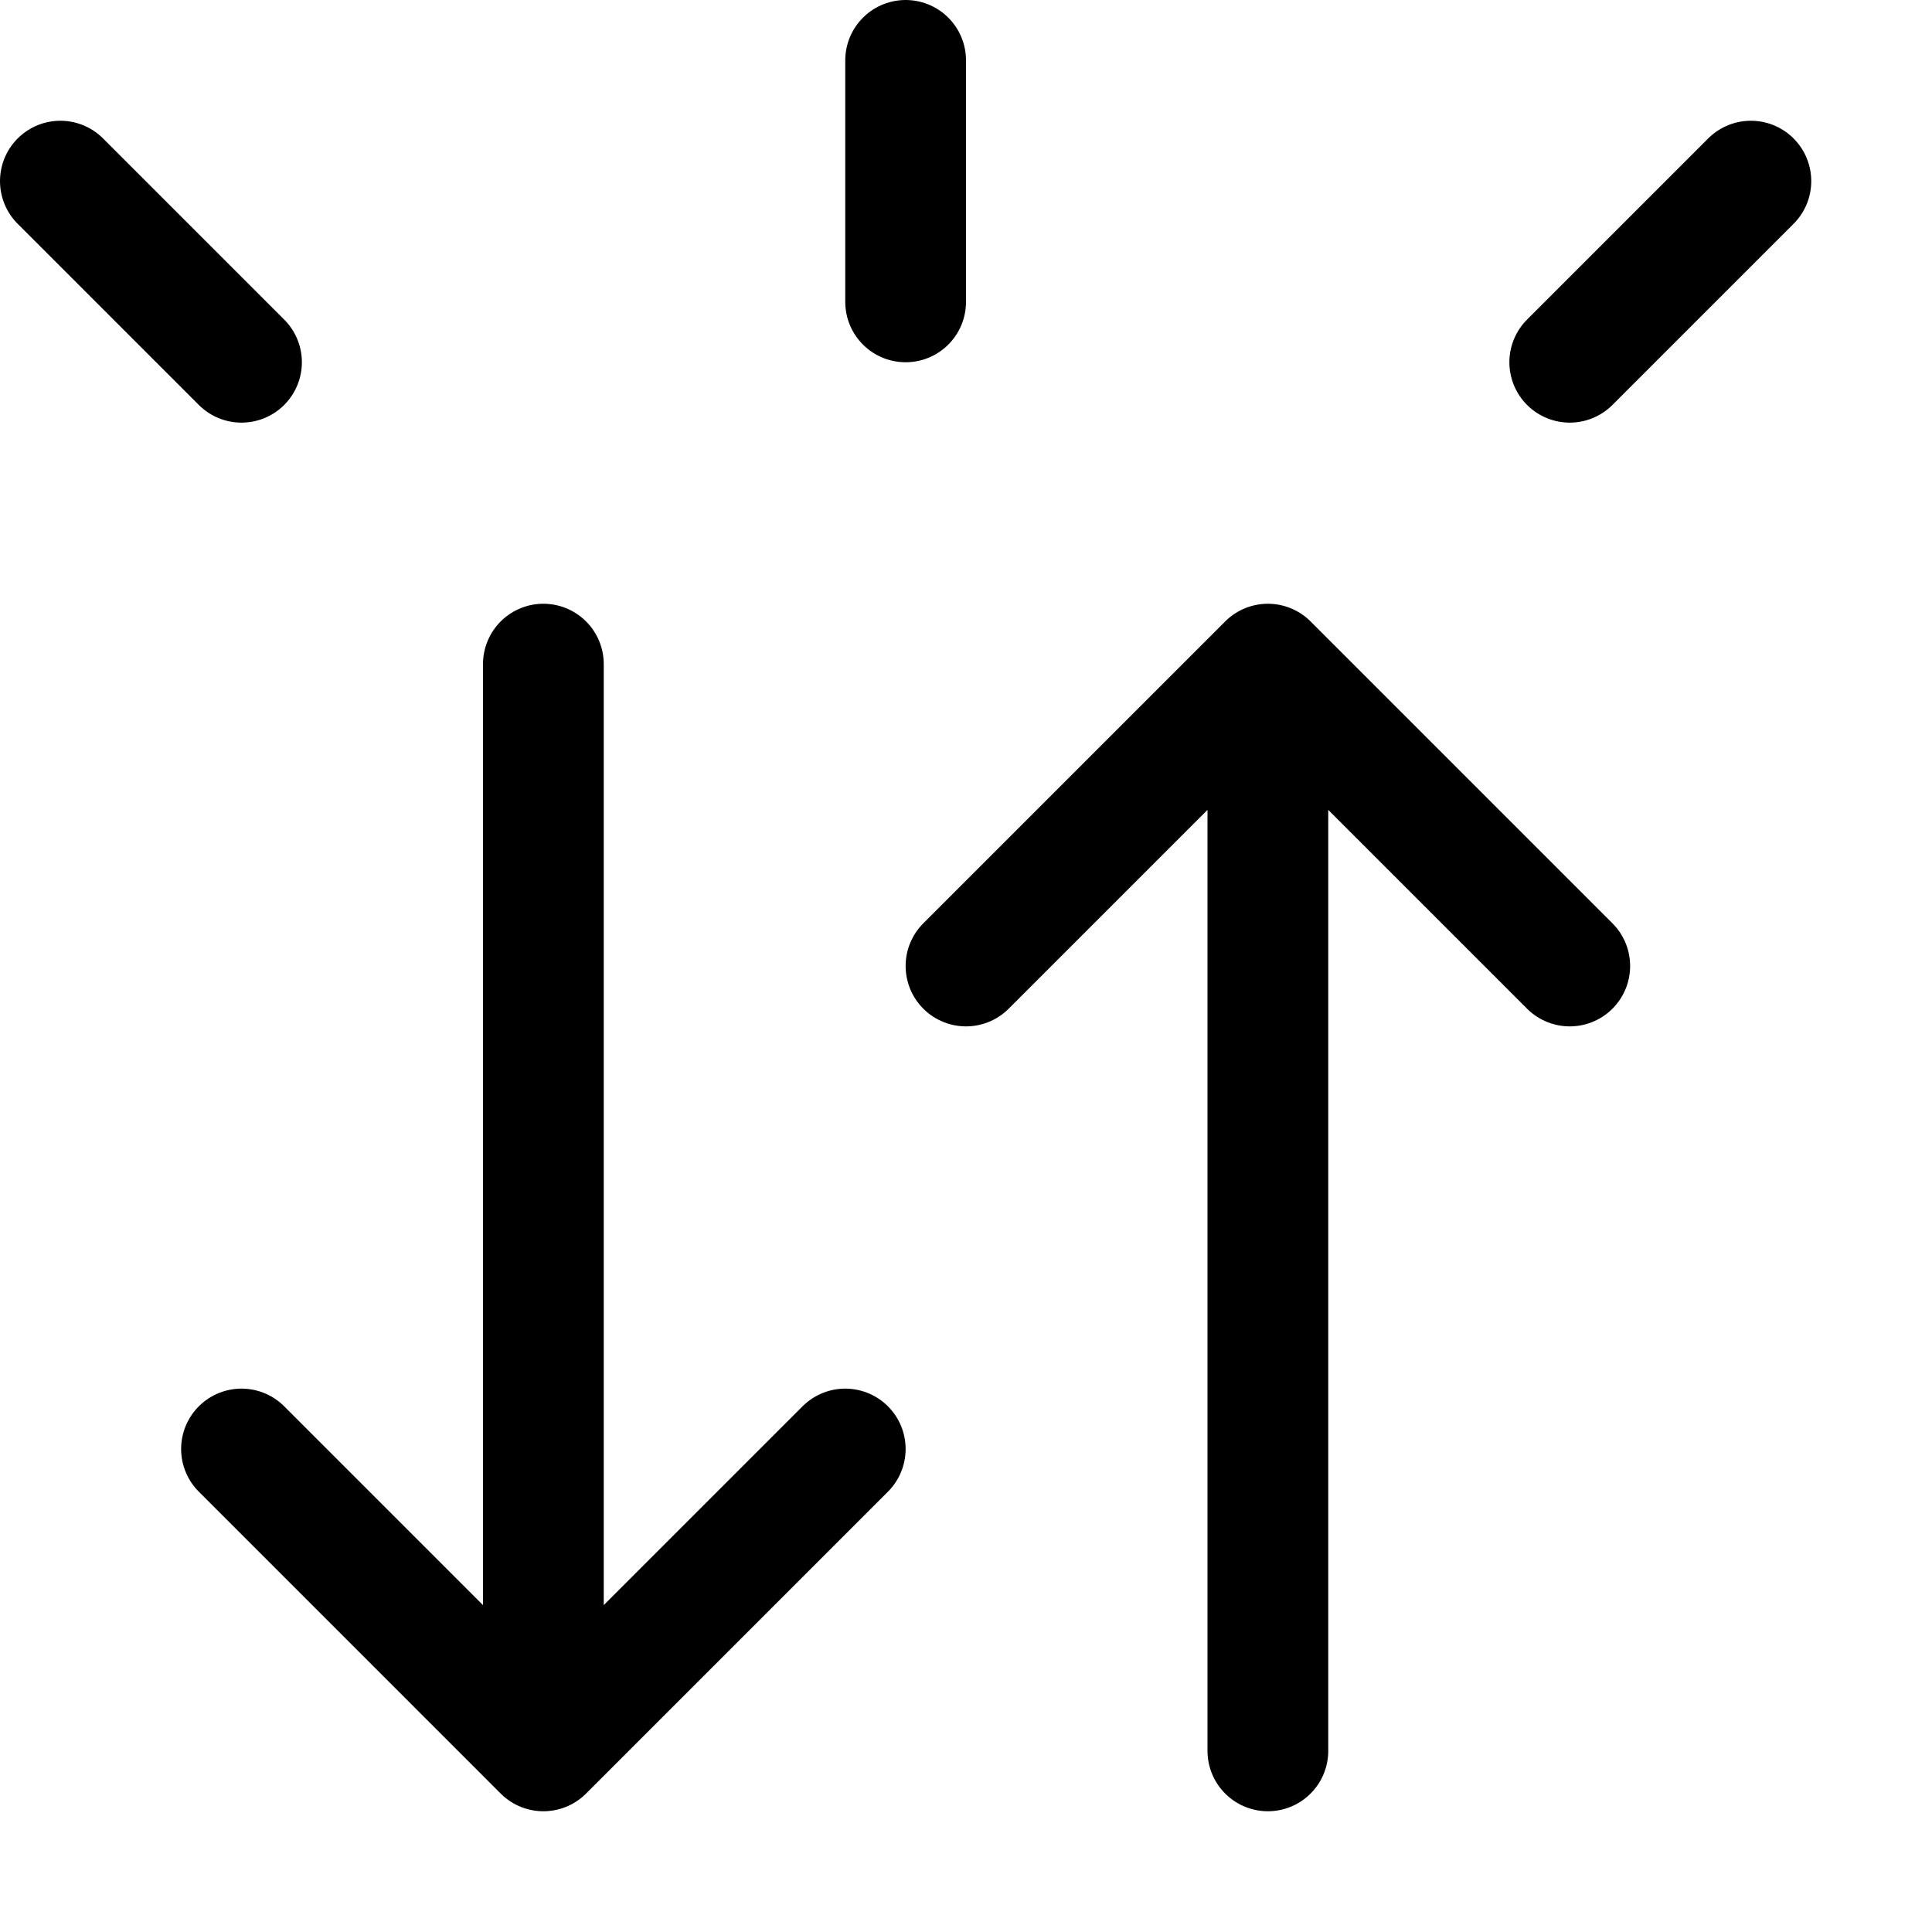 <svg xmlns="http://www.w3.org/2000/svg" width="16" height="16" viewBox="0 0 16 16" fill="none">
<g id="empty-sort[flash-screen,empty,sort,order,filter]">
<path id="Vector" d="M7.5 0.5V2.5M13 3L14.5 1.5M2 3L0.5 1.5" stroke="black" stroke-linecap="round"/>
<path id="Vector_2" d="M4.5 5.5V14.5M4.5 14.5L2 12M4.5 14.5L7 12M10.5 14.5V5.5M10.5 5.5L13 8M10.5 5.5L8 8" stroke="black" stroke-linecap="round" stroke-linejoin="round"/>
</g>
</svg>